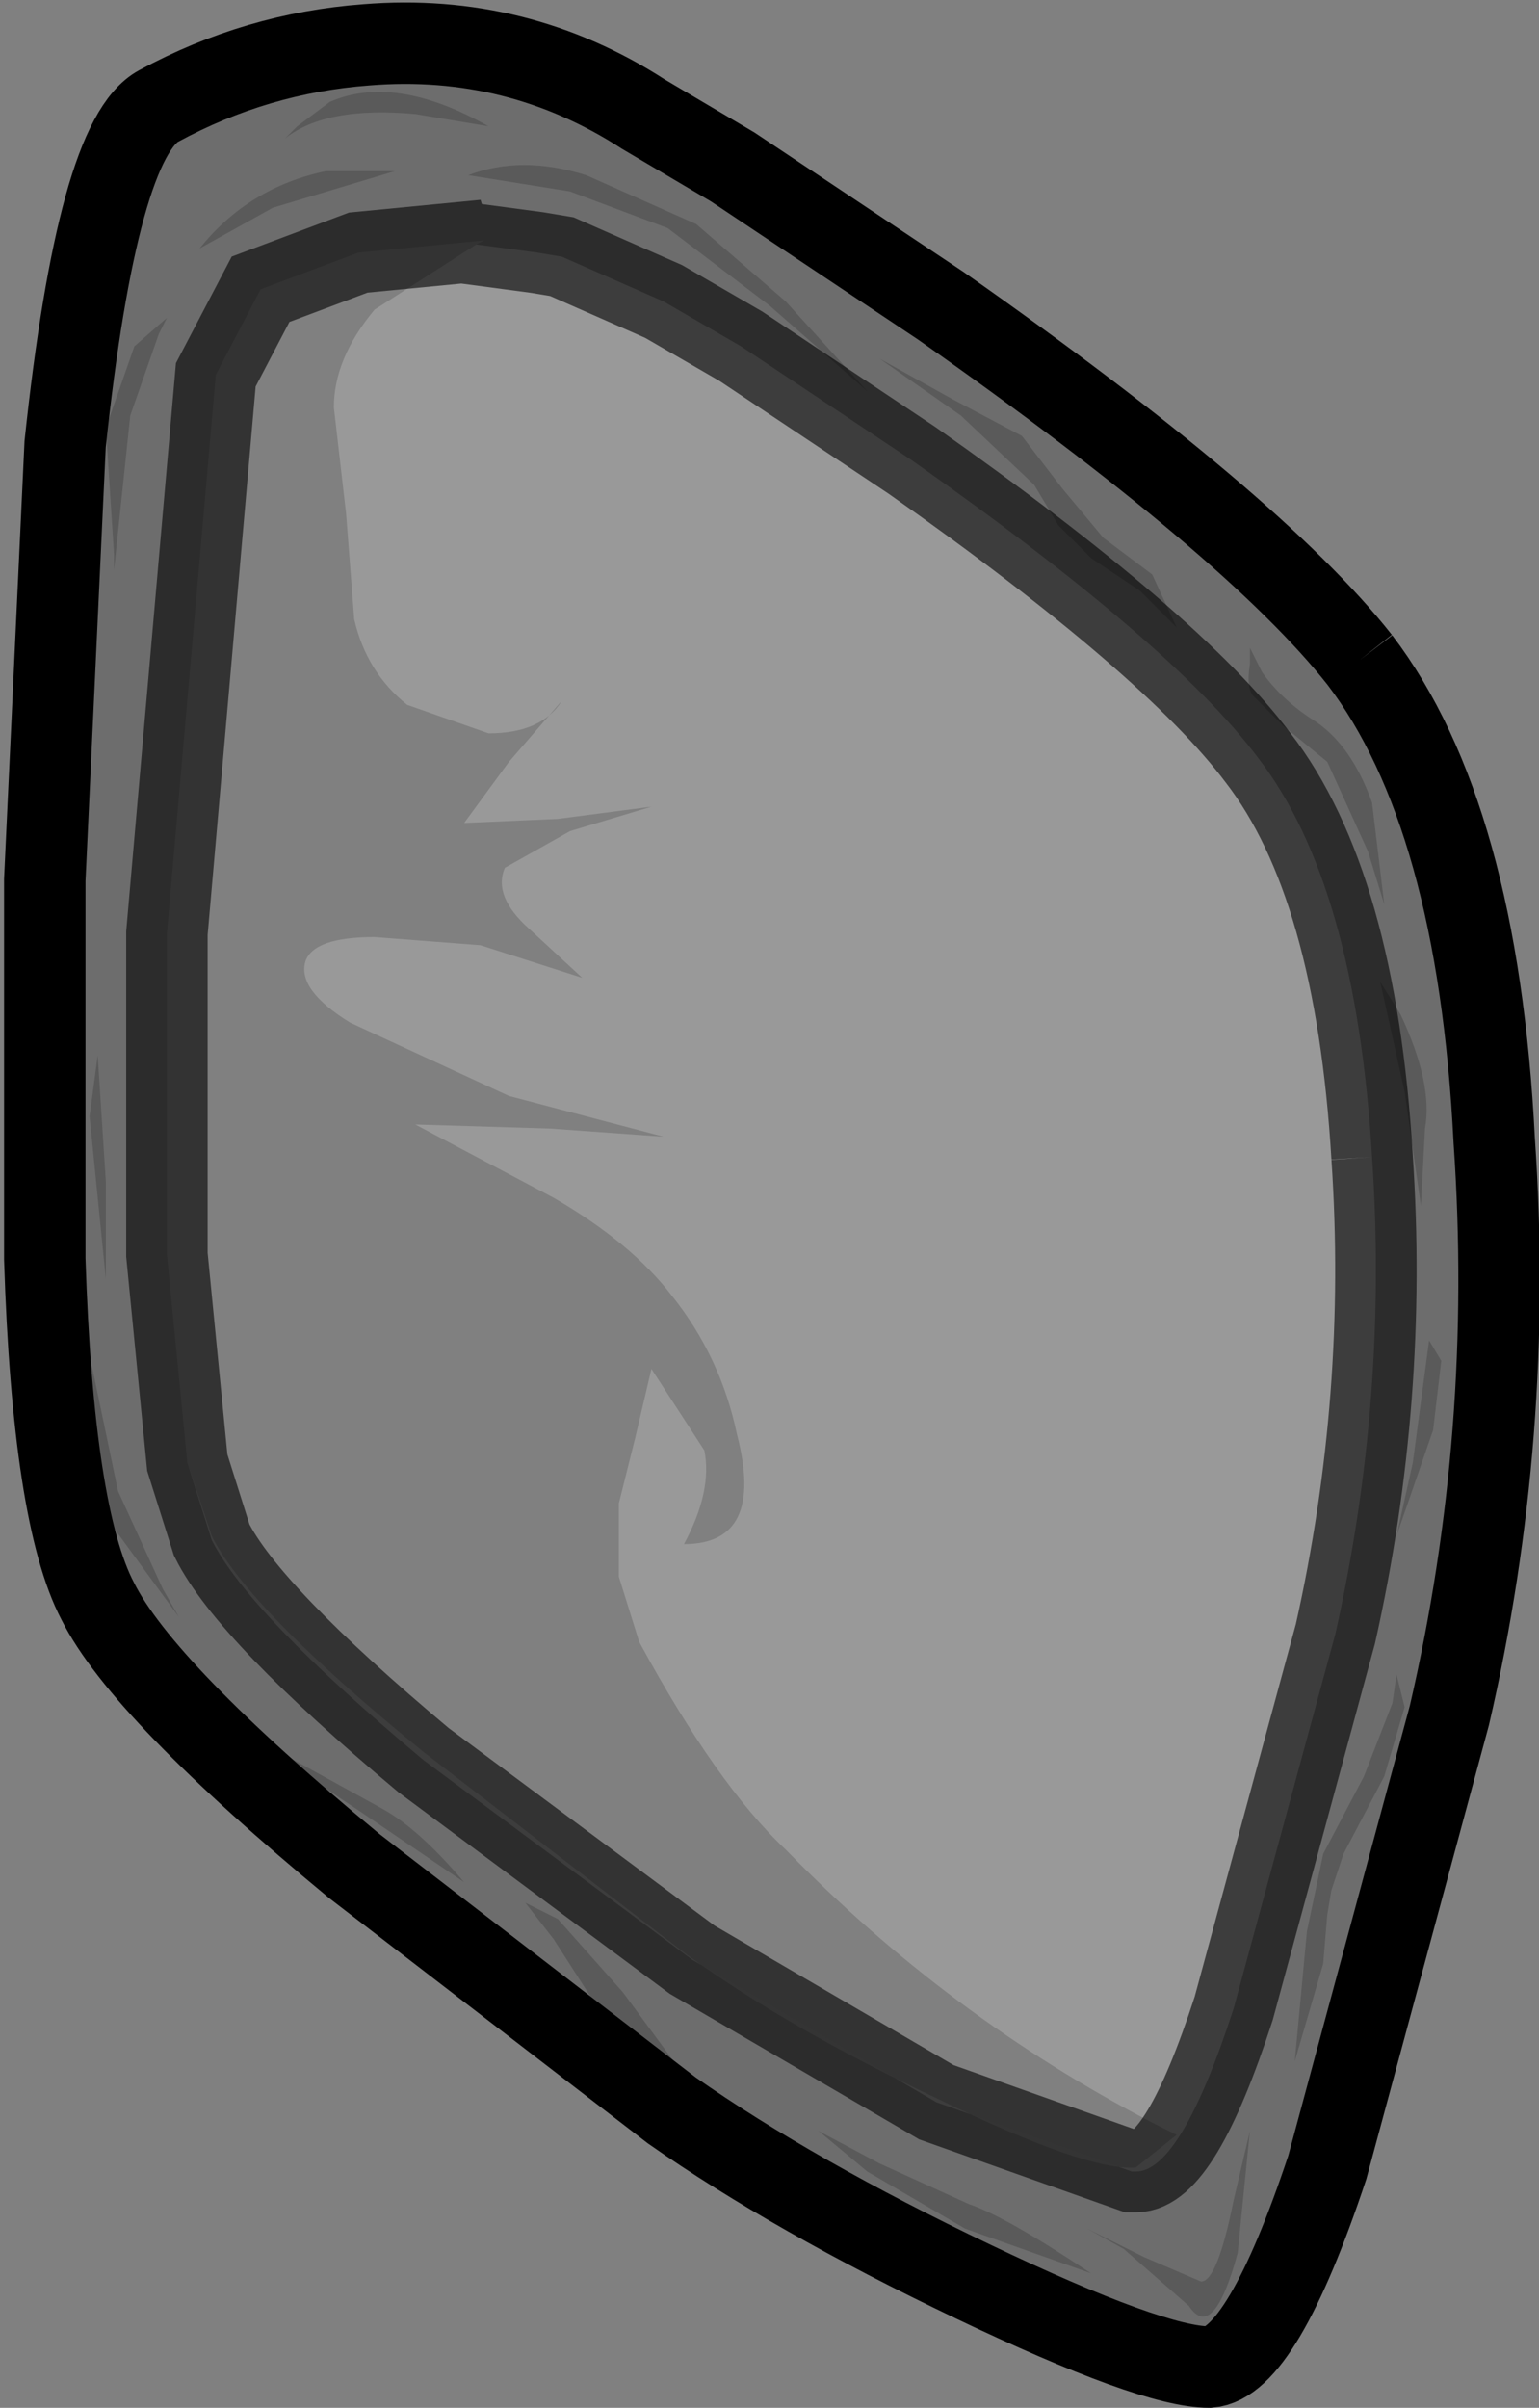 <?xml version="1.0" encoding="UTF-8" standalone="no"?>
<svg xmlns:xlink="http://www.w3.org/1999/xlink" height="29.55px" width="18.9px" xmlns="http://www.w3.org/2000/svg">
  <rect width="100%" height="100%" fill="#808080" stroke="none"/>
  <g transform="matrix(1.0, 0.0, 0.0, 1.0, 9.45, 14.8)">
    <path d="M-3.6 -11.8 L-2.85 -11.7 -2.55 -11.65 -1.3 -11.1 -0.35 -10.55 1.75 -9.15 Q4.95 -6.9 6.0 -5.5 7.2 -3.95 7.4 -0.6 7.6 2.35 6.95 5.25 L5.7 9.85 Q5.05 11.85 4.5 11.85 L4.45 11.85 2.05 11.0 -0.95 9.25 -4.25 6.8 Q-6.4 5.0 -6.85 4.1 L-7.15 3.15 -6.85 4.05 Q-6.4 4.95 -4.25 6.7 L-1.0 9.2 Q0.25 10.1 2.05 10.95 3.9 11.85 4.5 11.8 L5.0 11.4 4.7 11.25 Q2.2 9.95 0.2 7.9 -0.65 7.1 -1.6 5.35 L-1.85 4.55 -1.85 3.65 -1.65 2.85 -1.45 2.0 -0.8 3.0 Q-0.7 3.5 -1.05 4.15 -0.05 4.15 -0.4 2.8 -0.6 1.85 -1.2 1.1 -1.7 0.45 -2.65 -0.1 L-4.35 -1.0 -2.7 -0.95 -1.3 -0.85 -3.2 -1.35 -5.15 -2.25 Q-5.8 -2.65 -5.7 -3.0 -5.6 -3.3 -4.85 -3.3 L-3.55 -3.2 -2.3 -2.8 -2.95 -3.4 Q-3.4 -3.8 -3.25 -4.15 L-2.45 -4.6 -1.45 -4.9 -2.6 -4.75 -3.75 -4.7 -3.2 -5.45 -2.55 -6.2 Q-2.8 -5.8 -3.45 -5.8 L-4.45 -6.15 Q-4.95 -6.55 -5.1 -7.2 L-5.2 -8.5 -5.35 -9.8 Q-5.35 -10.4 -4.85 -11.0 L-3.6 -11.8" fill="#ffffff" fill-opacity="0.2" fill-rule="evenodd" stroke="none"/>
    <path d="M-7.15 3.15 L-7.4 0.6 -7.4 0.55 -7.4 -3.3 -7.4 -3.35 -6.8 -10.2 -6.25 -11.25 -5.05 -11.7 -3.5 -11.85 -3.6 -11.8 -4.85 -11.0 Q-5.35 -10.4 -5.35 -9.8 L-5.2 -8.5 -5.1 -7.2 Q-4.95 -6.55 -4.45 -6.15 L-3.45 -5.8 Q-2.8 -5.8 -2.55 -6.2 L-3.2 -5.45 -3.75 -4.7 -2.6 -4.75 -1.45 -4.9 -2.45 -4.6 -3.25 -4.15 Q-3.4 -3.8 -2.95 -3.4 L-2.3 -2.8 -3.55 -3.2 -4.85 -3.3 Q-5.6 -3.3 -5.7 -3.0 -5.8 -2.65 -5.15 -2.25 L-3.2 -1.35 -1.3 -0.85 -2.7 -0.95 -4.35 -1.0 -2.65 -0.1 Q-1.7 0.45 -1.2 1.1 -0.6 1.85 -0.4 2.8 -0.05 4.15 -1.05 4.15 -0.7 3.5 -0.8 3.0 L-1.45 2.0 -1.65 2.85 -1.85 3.65 -1.85 4.55 -1.6 5.35 Q-0.65 7.1 0.2 7.9 2.2 9.95 4.7 11.25 L5.0 11.4 4.5 11.8 Q3.9 11.85 2.05 10.95 0.25 10.1 -1.0 9.2 L-4.25 6.7 Q-6.4 4.95 -6.85 4.05 L-7.15 3.15" fill="#d6d6d6" fill-opacity="0.0" fill-rule="evenodd" stroke="none"/>
    <path d="M6.05 -6.55 Q6.3 -6.2 6.7 -5.95 7.15 -5.65 7.4 -4.95 L7.55 -3.7 7.35 -4.35 6.85 -5.45 6.3 -5.9 5.95 -6.25 Q5.85 -6.35 5.9 -6.65 L5.9 -6.85 6.05 -6.55 M1.2 -10.0 L0.0 -11.05 -1.25 -12.0 -2.45 -12.45 -3.7 -12.65 Q-3.05 -12.9 -2.25 -12.65 L-0.9 -12.05 0.2 -11.1 1.2 -10.0 M1.35 -10.4 L2.25 -9.9 3.1 -9.45 3.6 -8.8 4.1 -8.2 4.7 -7.75 5.0 -7.1 4.55 -7.55 3.95 -7.95 3.55 -8.35 3.25 -8.85 2.35 -9.7 1.35 -10.4 M7.5 -2.75 L7.75 -2.35 Q8.15 -1.5 8.05 -0.95 L8.0 0.0 7.8 -1.4 7.5 -2.75 M7.7 4.05 L7.9 3.15 8.1 1.65 8.25 1.9 8.15 2.75 7.7 4.05 M7.7 5.75 L7.8 6.15 7.55 7.0 7.05 7.95 6.9 8.4 6.85 8.7 6.8 9.3 6.45 10.5 6.6 8.9 6.8 7.95 7.3 7.0 7.65 6.1 7.7 5.75 M0.6 11.35 L1.35 11.75 2.45 12.25 Q2.9 12.4 3.95 13.1 L2.4 12.55 1.2 11.85 0.6 11.35 M5.7 12.2 L5.9 11.35 5.75 12.85 Q5.45 13.95 5.15 13.5 L4.35 12.8 3.9 12.55 4.6 12.9 5.3 13.2 Q5.5 13.2 5.7 12.2 M-3.45 -13.25 L-4.35 -13.4 Q-5.45 -13.5 -5.95 -13.1 L-5.8 -13.25 -5.4 -13.55 Q-4.6 -13.9 -3.45 -13.25 M-6.2 6.6 L-5.75 6.85 -4.75 7.4 Q-4.3 7.65 -3.75 8.3 L-5.0 7.45 -6.05 6.75 -6.2 6.6 M-8.0 3.5 L-7.45 4.7 -7.25 5.05 -8.2 3.75 -8.45 2.4 -8.45 1.35 -8.0 3.5 M-8.35 -1.1 L-8.25 -1.85 -8.15 -0.3 -8.15 0.9 -8.35 -1.1 M-7.5 -10.7 L-7.85 -9.7 -8.05 -7.8 -8.05 -8.0 -8.15 -9.55 -7.8 -10.55 -7.4 -10.9 -7.5 -10.7 M-5.45 -12.7 L-4.6 -12.7 -6.1 -12.25 -7.0 -11.75 Q-6.4 -12.5 -5.45 -12.7 M-2.65 9.0 L-3.0 8.55 -2.6 8.75 -1.8 9.65 -1.1 10.6 -2.2 9.7 -2.65 9.0" fill="#000000" fill-opacity="0.298" fill-rule="evenodd" stroke="none"/>
    <path d="M8.05 -0.95 Q8.15 -1.5 7.75 -2.35 L7.5 -2.75 7.8 -1.4 8.0 0.0 8.05 -0.95 M1.2 -10.0 L0.2 -11.1 -0.9 -12.05 -2.25 -12.65 Q-3.05 -12.9 -3.7 -12.65 L-2.45 -12.45 -1.25 -12.0 0.0 -11.05 1.2 -10.0 M1.35 -10.4 L2.35 -9.7 3.25 -8.85 3.55 -8.35 3.95 -7.95 4.55 -7.55 5.0 -7.1 4.7 -7.75 4.1 -8.2 3.6 -8.8 3.1 -9.45 2.25 -9.9 1.35 -10.4 M5.9 -6.85 L5.9 -6.65 Q5.85 -6.35 5.95 -6.25 L6.3 -5.9 6.85 -5.45 7.35 -4.35 7.55 -3.7 7.4 -4.95 Q7.15 -5.65 6.7 -5.95 6.3 -6.2 6.05 -6.55 L5.9 -6.85 M7.4 -0.6 Q7.2 -3.95 6.0 -5.5 4.95 -6.9 1.75 -9.15 L-0.35 -10.55 -1.3 -11.1 -2.55 -11.65 -2.85 -11.7 -3.6 -11.8 -3.5 -11.85 -5.05 -11.7 -6.25 -11.25 -6.8 -10.2 -7.4 -3.35 -7.4 -3.3 -7.4 0.55 -7.4 0.6 -7.15 3.15 -6.85 4.1 Q-6.4 5.0 -4.25 6.8 L-0.95 9.25 2.05 11.0 4.45 11.85 4.5 11.85 Q5.05 11.85 5.7 9.85 L6.95 5.25 Q7.6 2.35 7.4 -0.6 M7.25 -6.7 Q8.7 -4.8 8.9 -0.8 9.15 2.8 8.35 6.25 L6.85 11.8 Q6.05 14.2 5.4 14.25 4.7 14.25 2.5 13.2 0.3 12.15 -1.2 11.1 L-5.1 8.1 Q-7.7 5.95 -8.25 4.85 -8.8 3.8 -8.9 0.65 L-8.9 -4.0 -8.65 -9.35 Q-8.25 -13.1 -7.5 -13.5 -6.3 -14.15 -4.95 -14.25 -3.1 -14.4 -1.55 -13.4 L-0.45 -12.75 2.1 -11.05 Q5.95 -8.35 7.25 -6.7 M2.45 12.25 L1.35 11.75 0.6 11.35 1.2 11.85 2.4 12.55 3.95 13.1 Q2.9 12.4 2.45 12.25 M7.8 6.15 L7.7 5.75 7.65 6.1 7.3 7.0 6.8 7.95 6.6 8.9 6.45 10.5 6.8 9.3 6.85 8.7 6.9 8.4 7.05 7.95 7.55 7.0 7.8 6.15 M8.15 2.75 L8.25 1.9 8.1 1.65 7.9 3.15 7.7 4.05 8.15 2.75 M5.7 12.2 Q5.5 13.2 5.3 13.2 L4.6 12.9 3.9 12.55 4.35 12.8 5.15 13.5 Q5.45 13.95 5.75 12.85 L5.9 11.35 5.7 12.2 M-5.8 -13.25 L-5.95 -13.1 Q-5.45 -13.5 -4.35 -13.4 L-3.45 -13.25 Q-4.6 -13.9 -5.4 -13.55 L-5.8 -13.25 M-5.45 -12.7 Q-6.4 -12.5 -7.0 -11.75 L-6.1 -12.25 -4.6 -12.7 -5.45 -12.7 M-7.4 -10.9 L-7.8 -10.55 -8.15 -9.55 -8.05 -8.0 -8.05 -7.8 -7.85 -9.7 -7.5 -10.7 -7.4 -10.9 M-8.25 -1.85 L-8.35 -1.1 -8.15 0.9 -8.15 -0.3 -8.25 -1.85 M-8.45 2.4 L-8.2 3.75 -7.25 5.05 -7.45 4.7 -8.0 3.5 -8.45 1.35 -8.45 2.4 M-6.2 6.6 L-6.05 6.75 -5.0 7.45 -3.75 8.3 Q-4.3 7.65 -4.75 7.4 L-5.75 6.85 -6.2 6.6 M-3.0 8.55 L-2.65 9.0 -2.2 9.7 -1.1 10.6 -1.8 9.65 -2.6 8.75 -3.0 8.55" fill="#000000" fill-opacity="0.149" fill-rule="evenodd" stroke="none"/>
    <path d="M7.25 -6.7 Q8.7 -4.8 8.9 -0.8 9.15 2.8 8.35 6.25 L6.85 11.8 Q6.05 14.2 5.4 14.25 4.7 14.25 2.5 13.2 0.3 12.15 -1.2 11.1 L-5.1 8.1 Q-7.7 5.95 -8.25 4.85 -8.8 3.8 -8.9 0.65 L-8.9 -4.0 -8.65 -9.35 Q-8.25 -13.1 -7.5 -13.5 -6.3 -14.15 -4.95 -14.25 -3.1 -14.4 -1.55 -13.4 L-0.45 -12.75 2.1 -11.05 Q5.95 -8.35 7.25 -6.7" fill="none" stroke="#000000" stroke-linecap="butt" stroke-linejoin="miter-clip" stroke-miterlimit="4.0" stroke-width="1.0"/>
    <path d="M7.4 -0.6 Q7.6 2.35 6.95 5.25 L5.7 9.85 Q5.05 11.85 4.5 11.85 L4.45 11.85 2.05 11.0 -0.95 9.25 -4.25 6.8 Q-6.4 5.0 -6.85 4.1 L-7.15 3.15 -7.4 0.6 -7.4 0.55 -7.4 -3.3 -7.4 -3.35 -6.8 -10.2 -6.25 -11.25 -5.05 -11.7 -3.5 -11.85 -3.6 -11.8 -2.85 -11.7 -2.55 -11.65 -1.3 -11.1 -0.35 -10.55 1.75 -9.15 Q4.95 -6.9 6.0 -5.5 7.2 -3.95 7.4 -0.6" fill="none" stroke="#000000" stroke-linecap="butt" stroke-linejoin="miter-clip" stroke-miterlimit="4.0" stroke-opacity="0.6" stroke-width="1.0"/>
  </g>
</svg>
